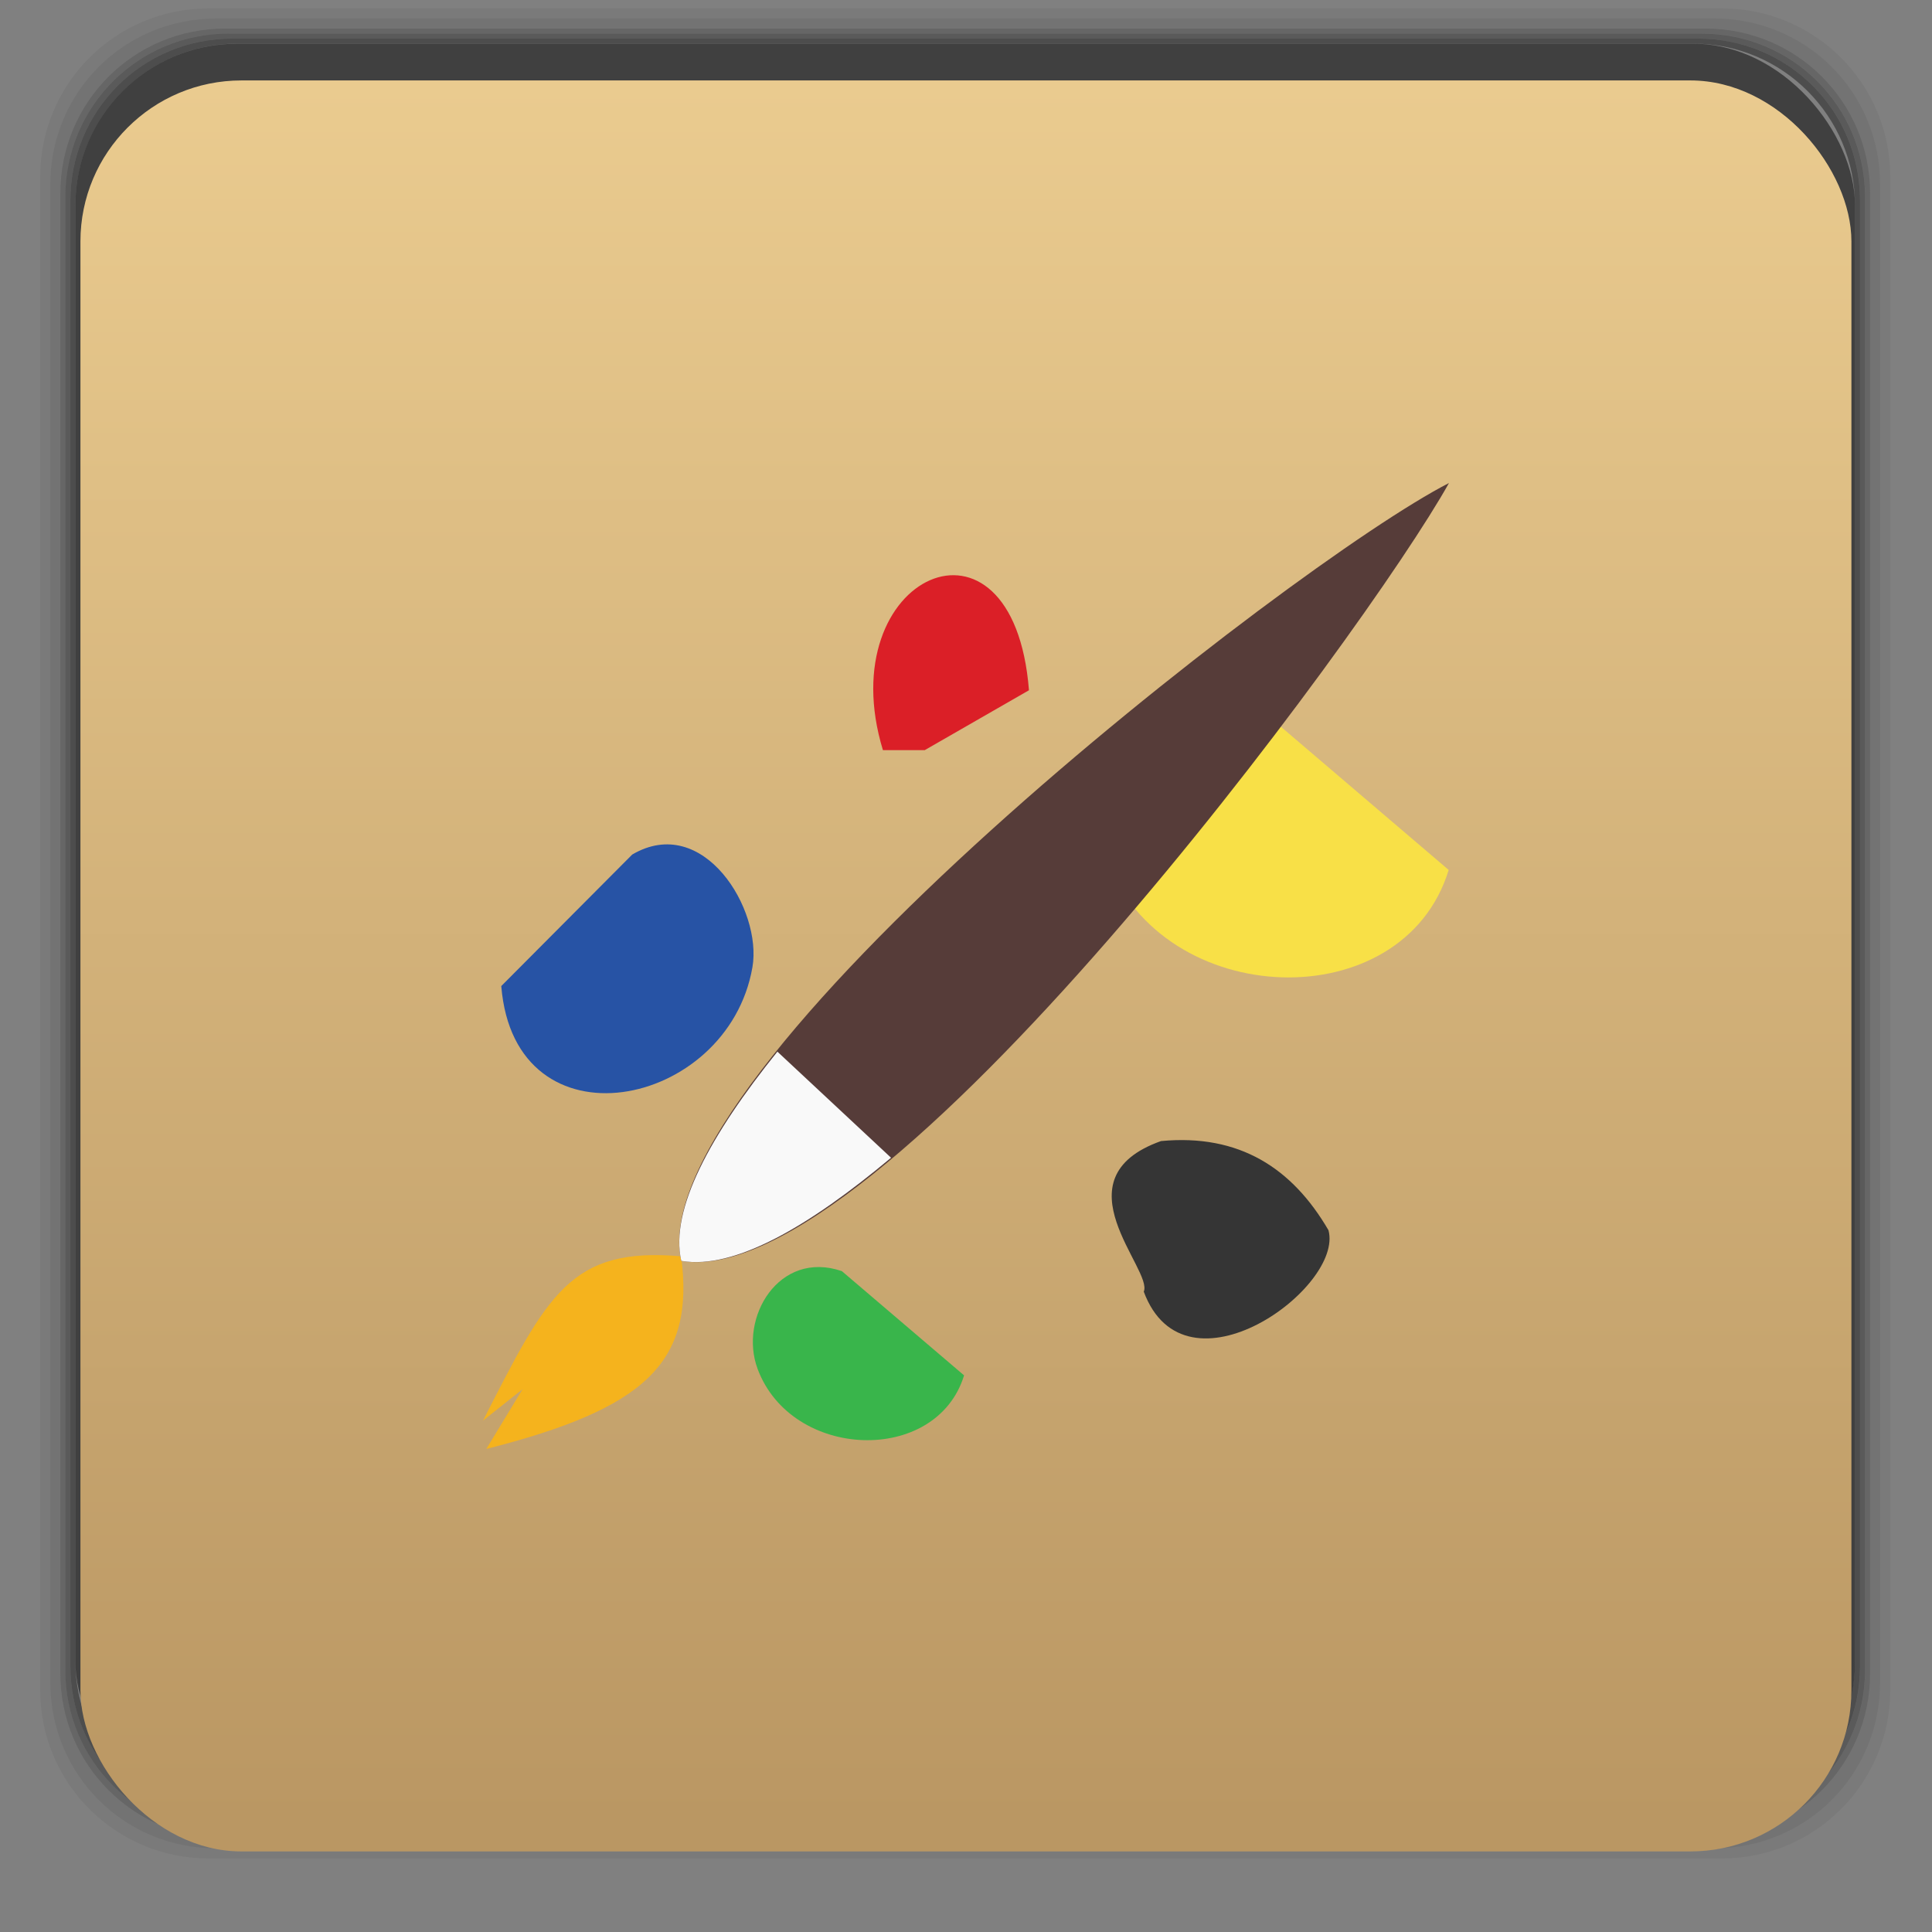 <?xml version="1.0" encoding="UTF-8" standalone="no"?>
<svg
   xmlns:dc="http://purl.org/dc/elements/1.1/"
   xmlns:cc="http://creativecommons.org/ns#"
   xmlns:rdf="http://www.w3.org/1999/02/22-rdf-syntax-ns#"
   xmlns:svg="http://www.w3.org/2000/svg"
   xmlns="http://www.w3.org/2000/svg"
   xmlns:xlink="http://www.w3.org/1999/xlink"
   xmlns:sodipodi="http://sodipodi.sourceforge.net/DTD/sodipodi-0.dtd"
   xmlns:inkscape="http://www.inkscape.org/namespaces/inkscape"
   width="48"
   viewBox="0 0 13.547 13.547"
   height="48"
   id="svg2"
   version="1.1"
   inkscape:version="0.48.4 r9939"
   sodipodi:docname="krita.svg">
  <rect x="0" y="0" width="13.547" height="13.547" fill="#808080" stroke="none"/>
  <sodipodi:namedview
     pagecolor="#ffffff"
     bordercolor="#666666"
     borderopacity="1"
     objecttolerance="10"
     gridtolerance="10"
     guidetolerance="10"
     inkscape:pageopacity="0"
     inkscape:pageshadow="2"
     inkscape:window-width="1280"
     inkscape:window-height="998"
     id="namedview38"
     showgrid="false"
     inkscape:zoom="6.9532167"
     inkscape:cx="22.706381"
     inkscape:cy="13.755368"
     inkscape:window-x="0"
     inkscape:window-y="0"
     inkscape:window-maximized="1"
     inkscape:current-layer="svg2" />
  <defs
     id="defs4">
    <linearGradient
       id="linearGradient3827">
      <stop
         style="stop-color:#ba9763;stop-opacity:1;"
         offset="0"
         id="stop3829" />
      <stop
         style="stop-color:#ebcc90;stop-opacity:1;"
         offset="1"
         id="stop3831" />
    </linearGradient>
    <linearGradient
       id="linearGradient4460">
      <stop
         offset="0"
         style="stop-color:#9a773c"
         id="stop7" />
      <stop
         offset="1"
         style="stop-color:#bd9655"
         id="stop9" />
    </linearGradient>
    <linearGradient
       gradientTransform="matrix(1.105,0,0,1.105,-134.279,-295.762)"
       xlink:href="#linearGradient4460"
       id="linearGradient3803"
       y1="279.096"
       y2="268.33"
       gradientUnits="userSpaceOnUse"
       x2="0" />
    <linearGradient
       inkscape:collect="always"
       xlink:href="#linearGradient3827"
       id="linearGradient3833"
       x1="6.773"
       y1="12.862"
       x2="6.612"
       y2="0.766"
       gradientUnits="userSpaceOnUse" />
    <linearGradient
       inkscape:collect="always"
       xlink:href="#linearGradient3827"
       id="linearGradient3092"
       gradientUnits="userSpaceOnUse"
       gradientTransform="matrix(0.282,0,0,0.282,4.9916667e-7,-283.453)"
       y1="1050.36"
       x2="0"
       y2="1006.36" />
    <linearGradient
       id="linearGradient4460-2">
      <stop
         offset="0"
         style="stop-color:#cecece;stop-opacity:1;"
         id="stop7-3" />
      <stop
         offset="1"
         style="stop-color:#e9e9e9;stop-opacity:1;"
         id="stop9-4" />
    </linearGradient>
  </defs>
  <g
     id="g64"
     transform="matrix(0.282,0,0,0.282,0,-283.453)">
    <path
       id="path66"
       d="M 5.188,1 C 2.871,1 1,2.871 1,5.188 l 0,37.625 C 1,45.129 2.871,47 5.188,47 l 37.625,0 C 45.129,47 47,45.129 47,42.812 L 47,5.188 C 47,2.871 45.129,1 42.812,1 L 5.188,1 z m 0.188,0.25 37.25,0 c 2.292,0 4.125,1.833 4.125,4.125 l 0,37.25 c 0,2.292 -1.833,4.125 -4.125,4.125 l -37.25,0 C 3.083,46.75 1.25,44.917 1.25,42.625 l 0,-37.25 C 1.25,3.083 3.083,1.25 5.375,1.25 z"
       transform="translate(0,1004.362)"
       inkscape:connector-curvature="0"
       style="opacity:0.05" />
    <path
       id="path68"
       d="M 5.375,1.25 C 3.083,1.25 1.25,3.083 1.25,5.375 l 0,37.25 c 0,2.292 1.833,4.125 4.125,4.125 l 37.25,0 c 2.292,0 4.125,-1.833 4.125,-4.125 l 0,-37.25 C 46.75,3.083 44.917,1.25 42.625,1.25 l -37.25,0 z m 0.219,0.25 36.812,0 C 44.673,1.5 46.5,3.327 46.5,5.594 l 0,36.812 C 46.5,44.673 44.673,46.5 42.406,46.5 l -36.812,0 C 3.327,46.5 1.5,44.673 1.5,42.406 l 0,-36.812 C 1.5,3.327 3.327,1.5 5.594,1.5 z"
       transform="translate(0,1004.362)"
       inkscape:connector-curvature="0"
       style="opacity:0.1" />
    <path
       id="path70"
       d="M 5.594,1.5 C 3.327,1.5 1.5,3.327 1.5,5.594 l 0,36.812 C 1.5,44.673 3.327,46.5 5.594,46.5 l 36.812,0 C 44.673,46.5 46.5,44.673 46.5,42.406 l 0,-36.812 C 46.5,3.327 44.673,1.5 42.406,1.5 l -36.812,0 z m 0.094,0.125 36.625,0 c 2.254,0 4.062,1.809 4.062,4.062 l 0,36.625 c 0,2.254 -1.809,4.062 -4.062,4.062 l -36.625,0 c -2.254,0 -4.062,-1.809 -4.062,-4.062 l 0,-36.625 C 1.625,3.434 3.434,1.625 5.688,1.625 z"
       transform="translate(0,1004.362)"
       inkscape:connector-curvature="0"
       style="opacity:0.2" />
    <path
       id="path72"
       d="M 5.688,1.625 C 3.434,1.625 1.625,3.434 1.625,5.688 l 0,36.625 c 0,2.254 1.809,4.062 4.062,4.062 l 36.625,0 c 2.254,0 4.062,-1.809 4.062,-4.062 l 0,-36.625 c 0,-2.254 -1.809,-4.062 -4.062,-4.062 l -36.625,0 z m 0.094,0.125 36.438,0 c 2.241,0 4.031,1.79 4.031,4.031 l 0,36.438 c 0,2.241 -1.79,4.031 -4.031,4.031 l -36.438,0 C 3.54,46.25 1.75,44.46 1.75,42.219 l 0,-36.438 C 1.75,3.54 3.54,1.75 5.781,1.75 z"
       transform="translate(0,1004.362)"
       inkscape:connector-curvature="0"
       style="opacity:0.3" />
    <path
       id="path74"
       d="M 5.781,1.75 C 3.54,1.75 1.75,3.54 1.75,5.781 l 0,36.438 c 0,2.241 1.79,4.031 4.031,4.031 l 36.438,0 c 2.241,0 4.031,-1.79 4.031,-4.031 l 0,-36.438 C 46.25,3.54 44.46,1.75 42.219,1.75 l -36.438,0 z m 0.125,0.125 36.188,0 c 2.229,0 4.031,1.803 4.031,4.031 l 0,36.188 c 0,2.229 -1.803,4.031 -4.031,4.031 l -36.188,0 C 3.678,46.125 1.875,44.322 1.875,42.094 l 0,-36.188 C 1.875,3.678 3.678,1.875 5.906,1.875 z"
       transform="translate(0,1004.362)"
       inkscape:connector-curvature="0"
       style="opacity:0.4" />
    <rect
       id="rect76"
       rx="4.02"
       y="1006.24"
       x="1.875"
       height="44.25"
       width="44.25"
       style="opacity:0.5" />
  </g>
  <rect
     id="rect78"
     rx="1.129"
     y="0.564"
     x="0.564"
     height="12.418"
     width="12.418"
     style="fill:url(#linearGradient3092);fill-opacity:1.0" />
  <g
     id="g3893">
    <path
       style="fill:#39b54b"
       d="M 6.76,9.644 5.903,8.913 C 5.462,8.762 5.179,9.24 5.312,9.598 c 0.239,0.642 1.255,0.676 1.448,0.046 z"
       id="path24"
       inkscape:connector-curvature="0" />
    <path
       style="fill:#db1f27"
       d="m 6.191,5.26 0.293,0 0.731,-0.42 C 7.105,3.449 5.817,4.033 6.191,5.26 z"
       id="path26"
       inkscape:connector-curvature="0" />
    <path
       style="fill:#2753a5"
       d="M 3.515,6.915 C 3.609,8.076 5.103,7.778 5.276,6.782 5.346,6.378 4.932,5.699 4.433,5.992 l -0.919,0.923 z"
       id="path28"
       inkscape:connector-curvature="0" />
    <path
       style="fill:#f8e047;fill-opacity:1"
       d="M 10.158,6.1 8.739,4.889 C 8.007,4.638 7.538,5.43 7.758,6.024 c 0.395,1.064 2.081,1.121 2.4,0.076 z"
       id="path24-5-7"
       inkscape:connector-curvature="0" />
    <g
       id="g3877">
      <path
         inkscape:connector-curvature="0"
         id="path32"
         d="M 3.41,10.16 C 4.516,9.879 4.876,9.56 4.776,8.809 4.001,8.742 3.84,9.072 3.387,9.961 L 3.664,9.741 z"
         style="fill:#f5b31d" />
      <path
         inkscape:connector-curvature="0"
         id="path34"
         d="M 4.777,8.841 C 6.156,9.08 9.584,4.421 10.16,3.387 9.072,3.943 4.474,7.511 4.777,8.841 z"
         style="fill:#563c39;fill-opacity:1" />
      <path
         inkscape:connector-curvature="0"
         id="path36"
         d="M 4.777,8.841 C 5.15,8.905 5.672,8.6 6.248,8.118 L 5.451,7.374 C 4.982,7.957 4.695,8.481 4.777,8.841 z"
         style="fill:#f9f9f9" />
    </g>
    <path
       sodipodi:nodetypes="cccc"
       style="fill:#353535;fill-opacity:1"
       d="M 9.315,8.626 C 9.062,8.192 8.692,7.949 8.141,8.001 7.402,8.264 8.088,8.903 8.02,9.057 8.311,9.839 9.425,9.029 9.315,8.626 z"
       id="path24-5"
       inkscape:connector-curvature="0" />
  </g>
</svg>
